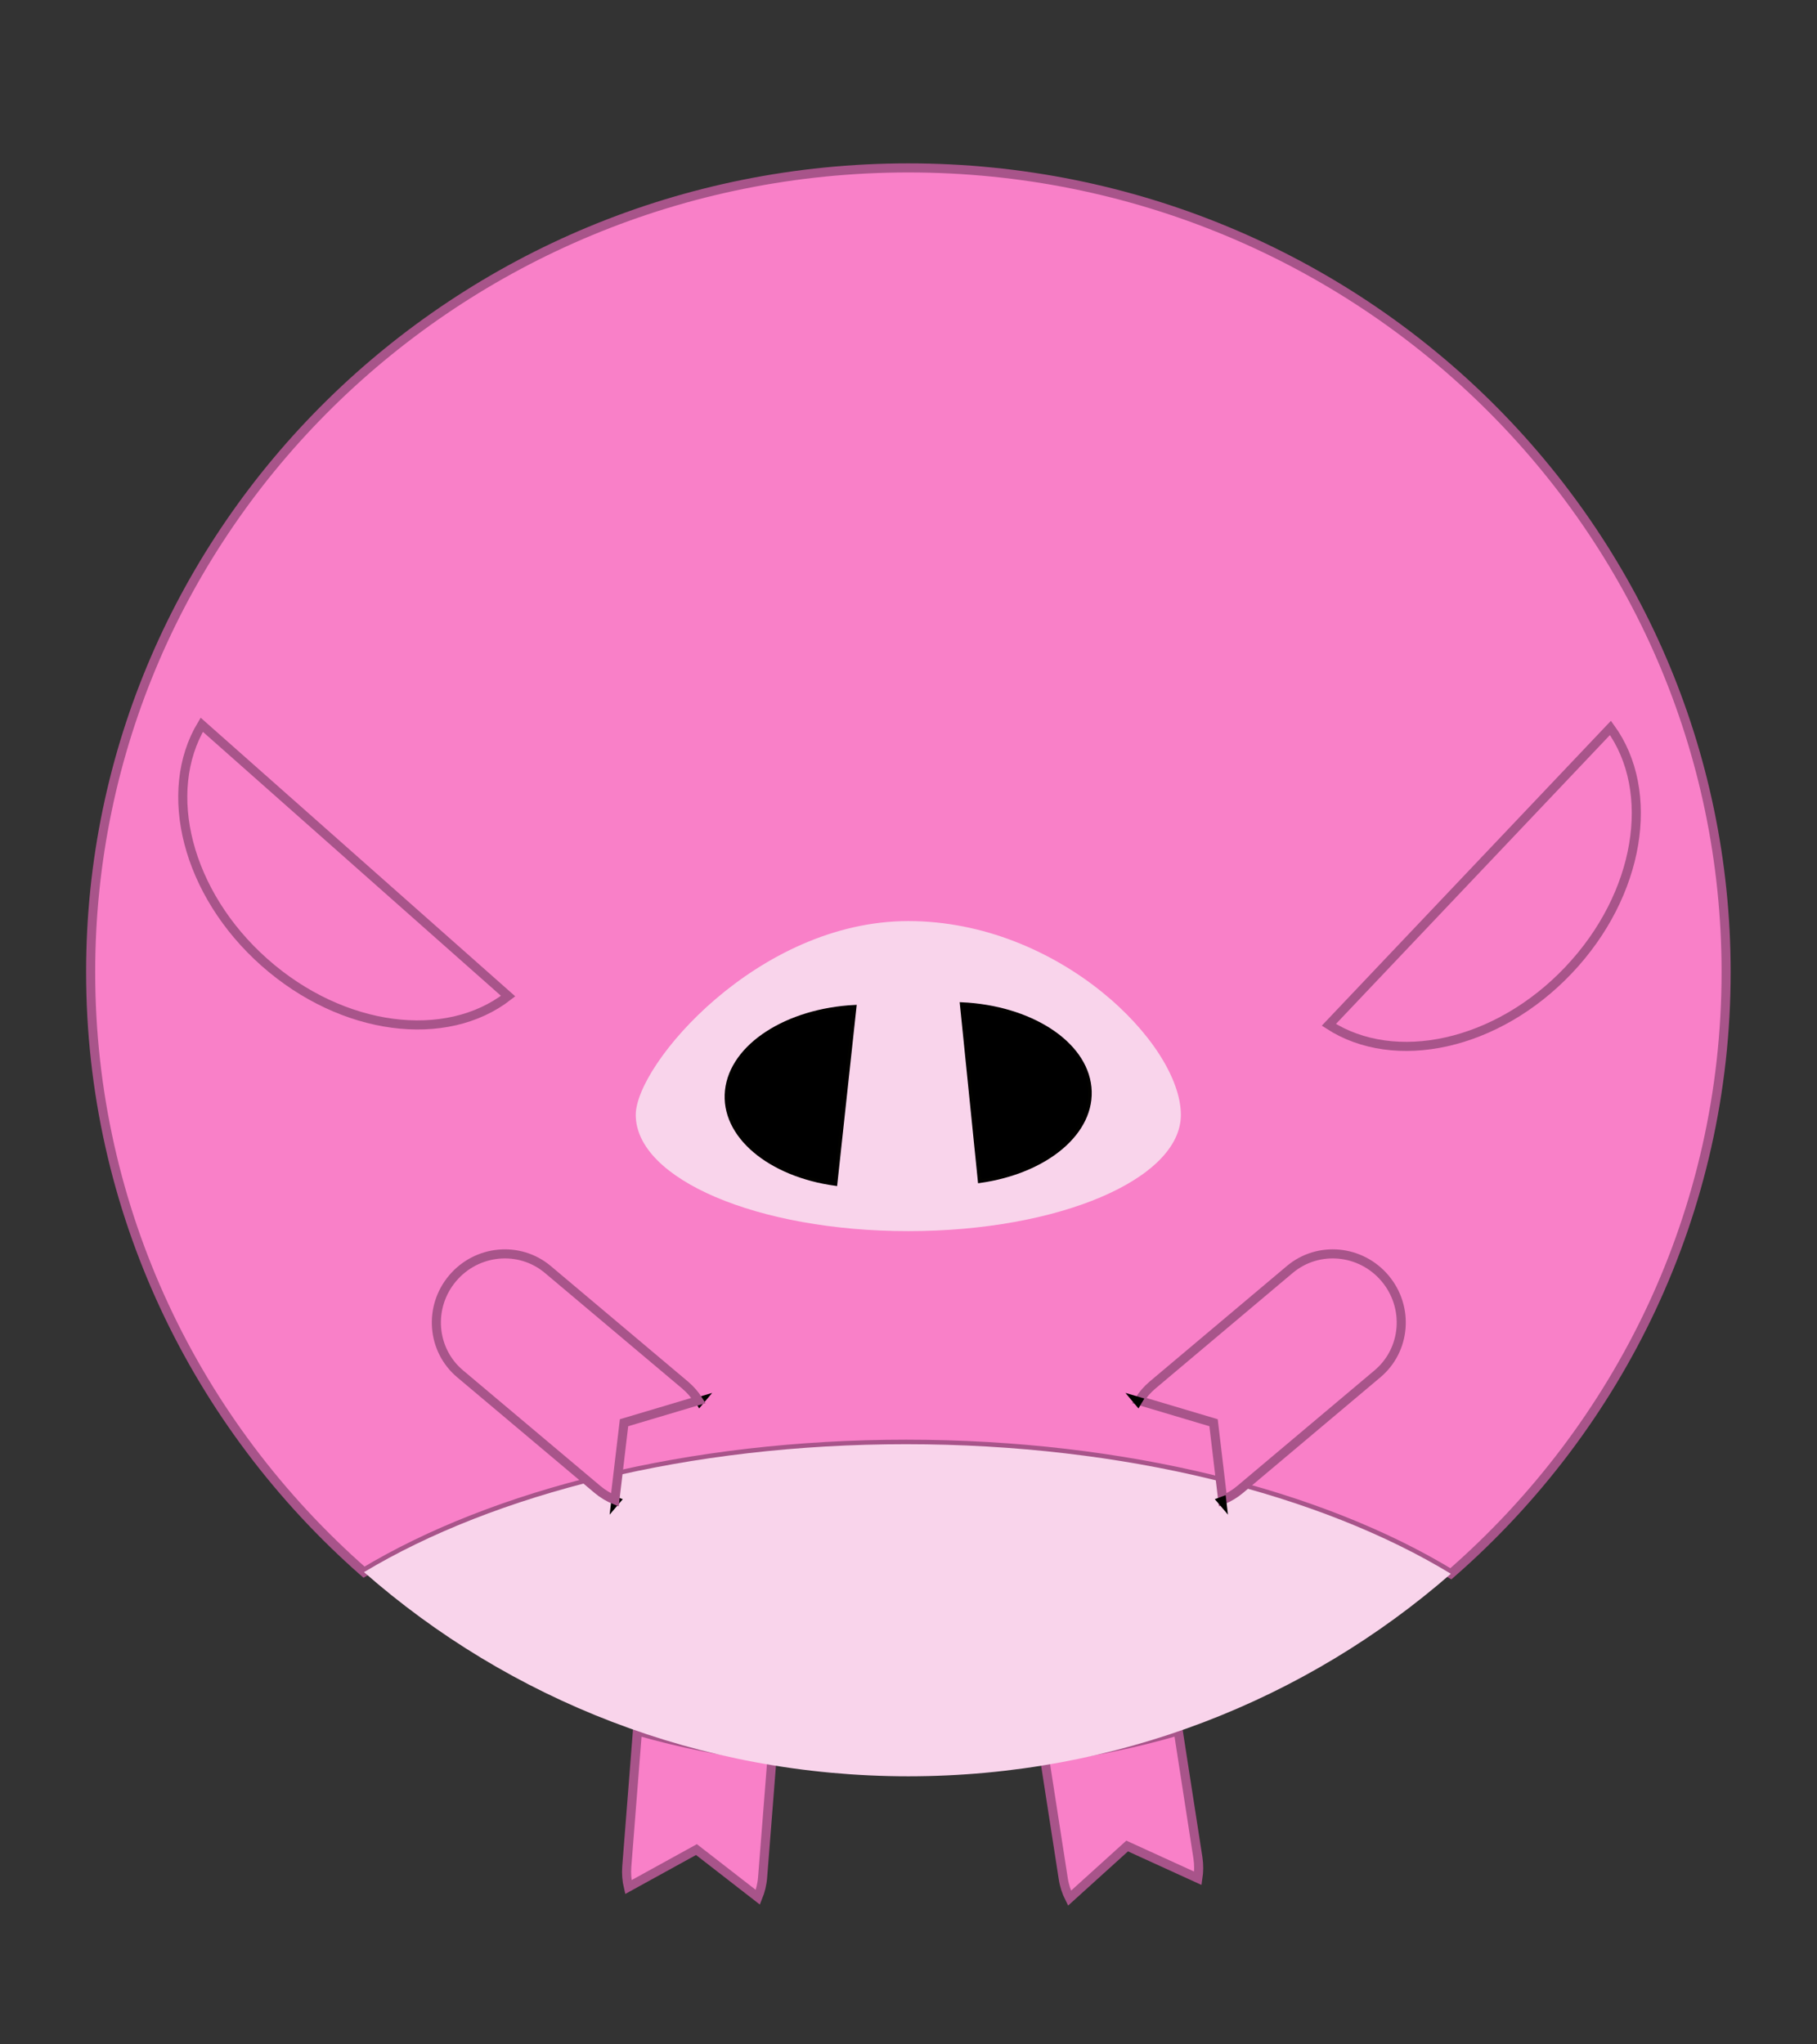 <?xml version="1.0" encoding="utf-8"?>
<!-- Generator: Adobe Illustrator 16.0.0, SVG Export Plug-In . SVG Version: 6.00 Build 0)  -->
<!DOCTYPE svg PUBLIC "-//W3C//DTD SVG 1.1//EN" "http://www.w3.org/Graphics/SVG/1.1/DTD/svg11.dtd">
<svg version="1.1" id="Layer_1" xmlns="http://www.w3.org/2000/svg" xmlns:xlink="http://www.w3.org/1999/xlink" x="0px" y="0px"
	 width="200px" height="225px" viewBox="0 0 200 225" enable-background="new 0 0 200 225" xml:space="preserve">
<rect x="0" y="0" width="200" height="225" fill="#333333" stroke="none"/>
<g id="Ext">
</g>
<g id="Guides">
</g>
<g id="_x31_2_Col_Grid_1_" display="none" enable-background="new    ">
	<g id="Rectangle_xA0_Image_23_" display="inline" opacity="0.102">
	</g>
	<g id="Rectangle_xA0_Image_21_" display="inline" opacity="0.102">
	</g>
	<g id="Rectangle_xA0_Image_19_" display="inline" opacity="0.102">
	</g>
	<g id="Rectangle_xA0_Image_17_" display="inline" opacity="0.102">
	</g>
	<g id="Rectangle_xA0_Image_15_" display="inline" opacity="0.102">
	</g>
	<g id="Rectangle_xA0_Image_13_" display="inline" opacity="0.102">
	</g>
	<g id="Rectangle_xA0_Image_11_" display="inline" opacity="0.102">
	</g>
	<g id="Rectangle_xA0_Image_9_" display="inline" opacity="0.102">
	</g>
	<g id="Rectangle_xA0_Image_7_" display="inline" opacity="0.102">
	</g>
	<g id="Rectangle_xA0_Image_5_" display="inline" opacity="0.102">
	</g>
	<g id="Rectangle_xA0_Image_3_" display="inline" opacity="0.102">
	</g>
	<g id="Rectangle_xA0_Image_1_" display="inline" opacity="0.102">
	</g>
</g>
<g id="Bg">
</g>
<g id="main">
	<g id="Progress">
	</g>
	<g id="Text">
	</g>
</g>
<g id="pane">
</g>
<g>
	<g>
		<path fill="#F980C8" stroke="#A8548A" stroke-miterlimit="10" d="M129.689,190.497c-4.752,1.394-9.666,2.405-14.711,3.015
			l2.056,13.247c0.116,0.771,0.354,1.491,0.688,2.154l6.346-5.744l7.785,3.554c0.111-0.731,0.121-1.494,0.002-2.266L129.689,190.497
			z"/>
		<path fill="#F980C8" stroke="#A8548A" stroke-miterlimit="10" d="M70.164,190.497l-1.173,14.94
			c-0.062,0.772,0.003,1.533,0.172,2.254l7.497-4.129l6.761,5.25c0.279-0.688,0.463-1.426,0.522-2.203l1.035-13.166
			C79.9,192.861,74.947,191.876,70.164,190.497z"/>
	</g>
	<path fill="#F980C8" stroke="#A8548A" stroke-miterlimit="10" d="M159.699,173.208c18.582-16.213,30.297-39.869,30.297-66.22
		c0-48.882-40.299-88.508-90.008-88.508c-49.711,0-90.01,39.626-90.01,88.508c0,26.253,11.627,49.833,30.091,66.042
		c14.349-8.61,35.747-14.08,59.663-14.08C123.814,158.949,145.352,164.492,159.699,173.208z"/>
	<path fill="#F9D4EB" d="M159.699,173.208c-14.348-8.717-35.885-14.26-59.967-14.26c-23.916,0-45.314,5.469-59.663,14.079
		c15.915,13.973,36.906,22.47,59.919,22.47C122.9,195.497,143.811,187.072,159.699,173.208z"/>
	<g>
		<path fill="#F9D4EB" d="M129.979,122.699c0,7.066-13.434,12.798-30,12.798c-16.567,0-30-5.729-30-12.798
			c0-5.545,13.432-21.327,30-21.327C116.545,101.372,129.979,114.861,129.979,122.699z"/>
		<path stroke="#020200" stroke-width="0.384" stroke-miterlimit="10" d="M91.973,130.32c-7.291-0.996-12.519-5.332-11.981-10.309
			c0.54-4.971,6.651-8.839,14.092-9.217L91.973,130.32z"/>
		<path stroke="#020200" stroke-width="0.385" stroke-miterlimit="10" d="M107.828,130.01c7.334-1.027,12.619-5.391,12.115-10.359
			c-0.506-4.971-6.62-8.811-14.096-9.151L107.828,130.01z"/>
	</g>
	<path fill="#F980C8" stroke="#A8548A" stroke-miterlimit="10" d="M146.268,112.791c7.242,4.688,18.487,2.309,26.383-6.016
		c7.894-8.323,9.676-19.681,4.614-26.663L146.268,112.791z"/>
	<path fill="#F980C8" stroke="#A8548A" stroke-miterlimit="10" d="M55.929,109.627c-6.808,5.299-18.217,3.906-26.807-3.699
		c-8.586-7.606-11.35-18.766-6.915-26.162L55.929,109.627z"/>
	<path fill="#F9F9F9" stroke="#020200" stroke-width="0.76" stroke-miterlimit="10" d="M77.289,154.023l-0.4,0.117
		c0.043,0.068,0.08,0.146,0.121,0.215L77.289,154.023z"/>
	<path fill="#F9F9F9" stroke="#020200" stroke-width="0.76" stroke-miterlimit="10" d="M67.629,165.497l0.283-0.333
		c-0.079-0.03-0.156-0.053-0.234-0.083L67.629,165.497z"/>
	<g>
		<path fill="#F980C8" stroke="#A8548A" stroke-miterlimit="10" d="M76.889,154.141c-0.396-0.627-0.891-1.205-1.485-1.707
			l-15.099-12.713c-3.129-2.632-7.826-2.195-10.492,0.973c-2.67,3.17-2.297,7.871,0.83,10.504l15.102,12.711
			c0.596,0.504,1.248,0.893,1.936,1.175l1.008-8.5L76.889,154.141z"/>
		<path fill="#F980C8" stroke="#A8548A" stroke-miterlimit="10" d="M125.379,154.141c0.396-0.627,0.891-1.205,1.486-1.707
			l15.1-12.713c3.127-2.632,7.824-2.195,10.49,0.973c2.67,3.17,2.297,7.871-0.83,10.504l-15.102,12.711
			c-0.594,0.504-1.248,0.893-1.937,1.175l-1.008-8.5L125.379,154.141z"/>
	</g>
	<path fill="#F9F9F9" stroke="#020200" stroke-width="0.76" stroke-miterlimit="10" d="M124.979,154.023l0.398,0.117
		c-0.043,0.068-0.078,0.146-0.119,0.215L124.979,154.023z"/>
	<path fill="#F9F9F9" stroke="#020200" stroke-width="0.76" stroke-miterlimit="10" d="M134.639,165.497l-0.283-0.333
		c0.08-0.03,0.156-0.053,0.234-0.083L134.639,165.497z"/>
</g>
</svg>
